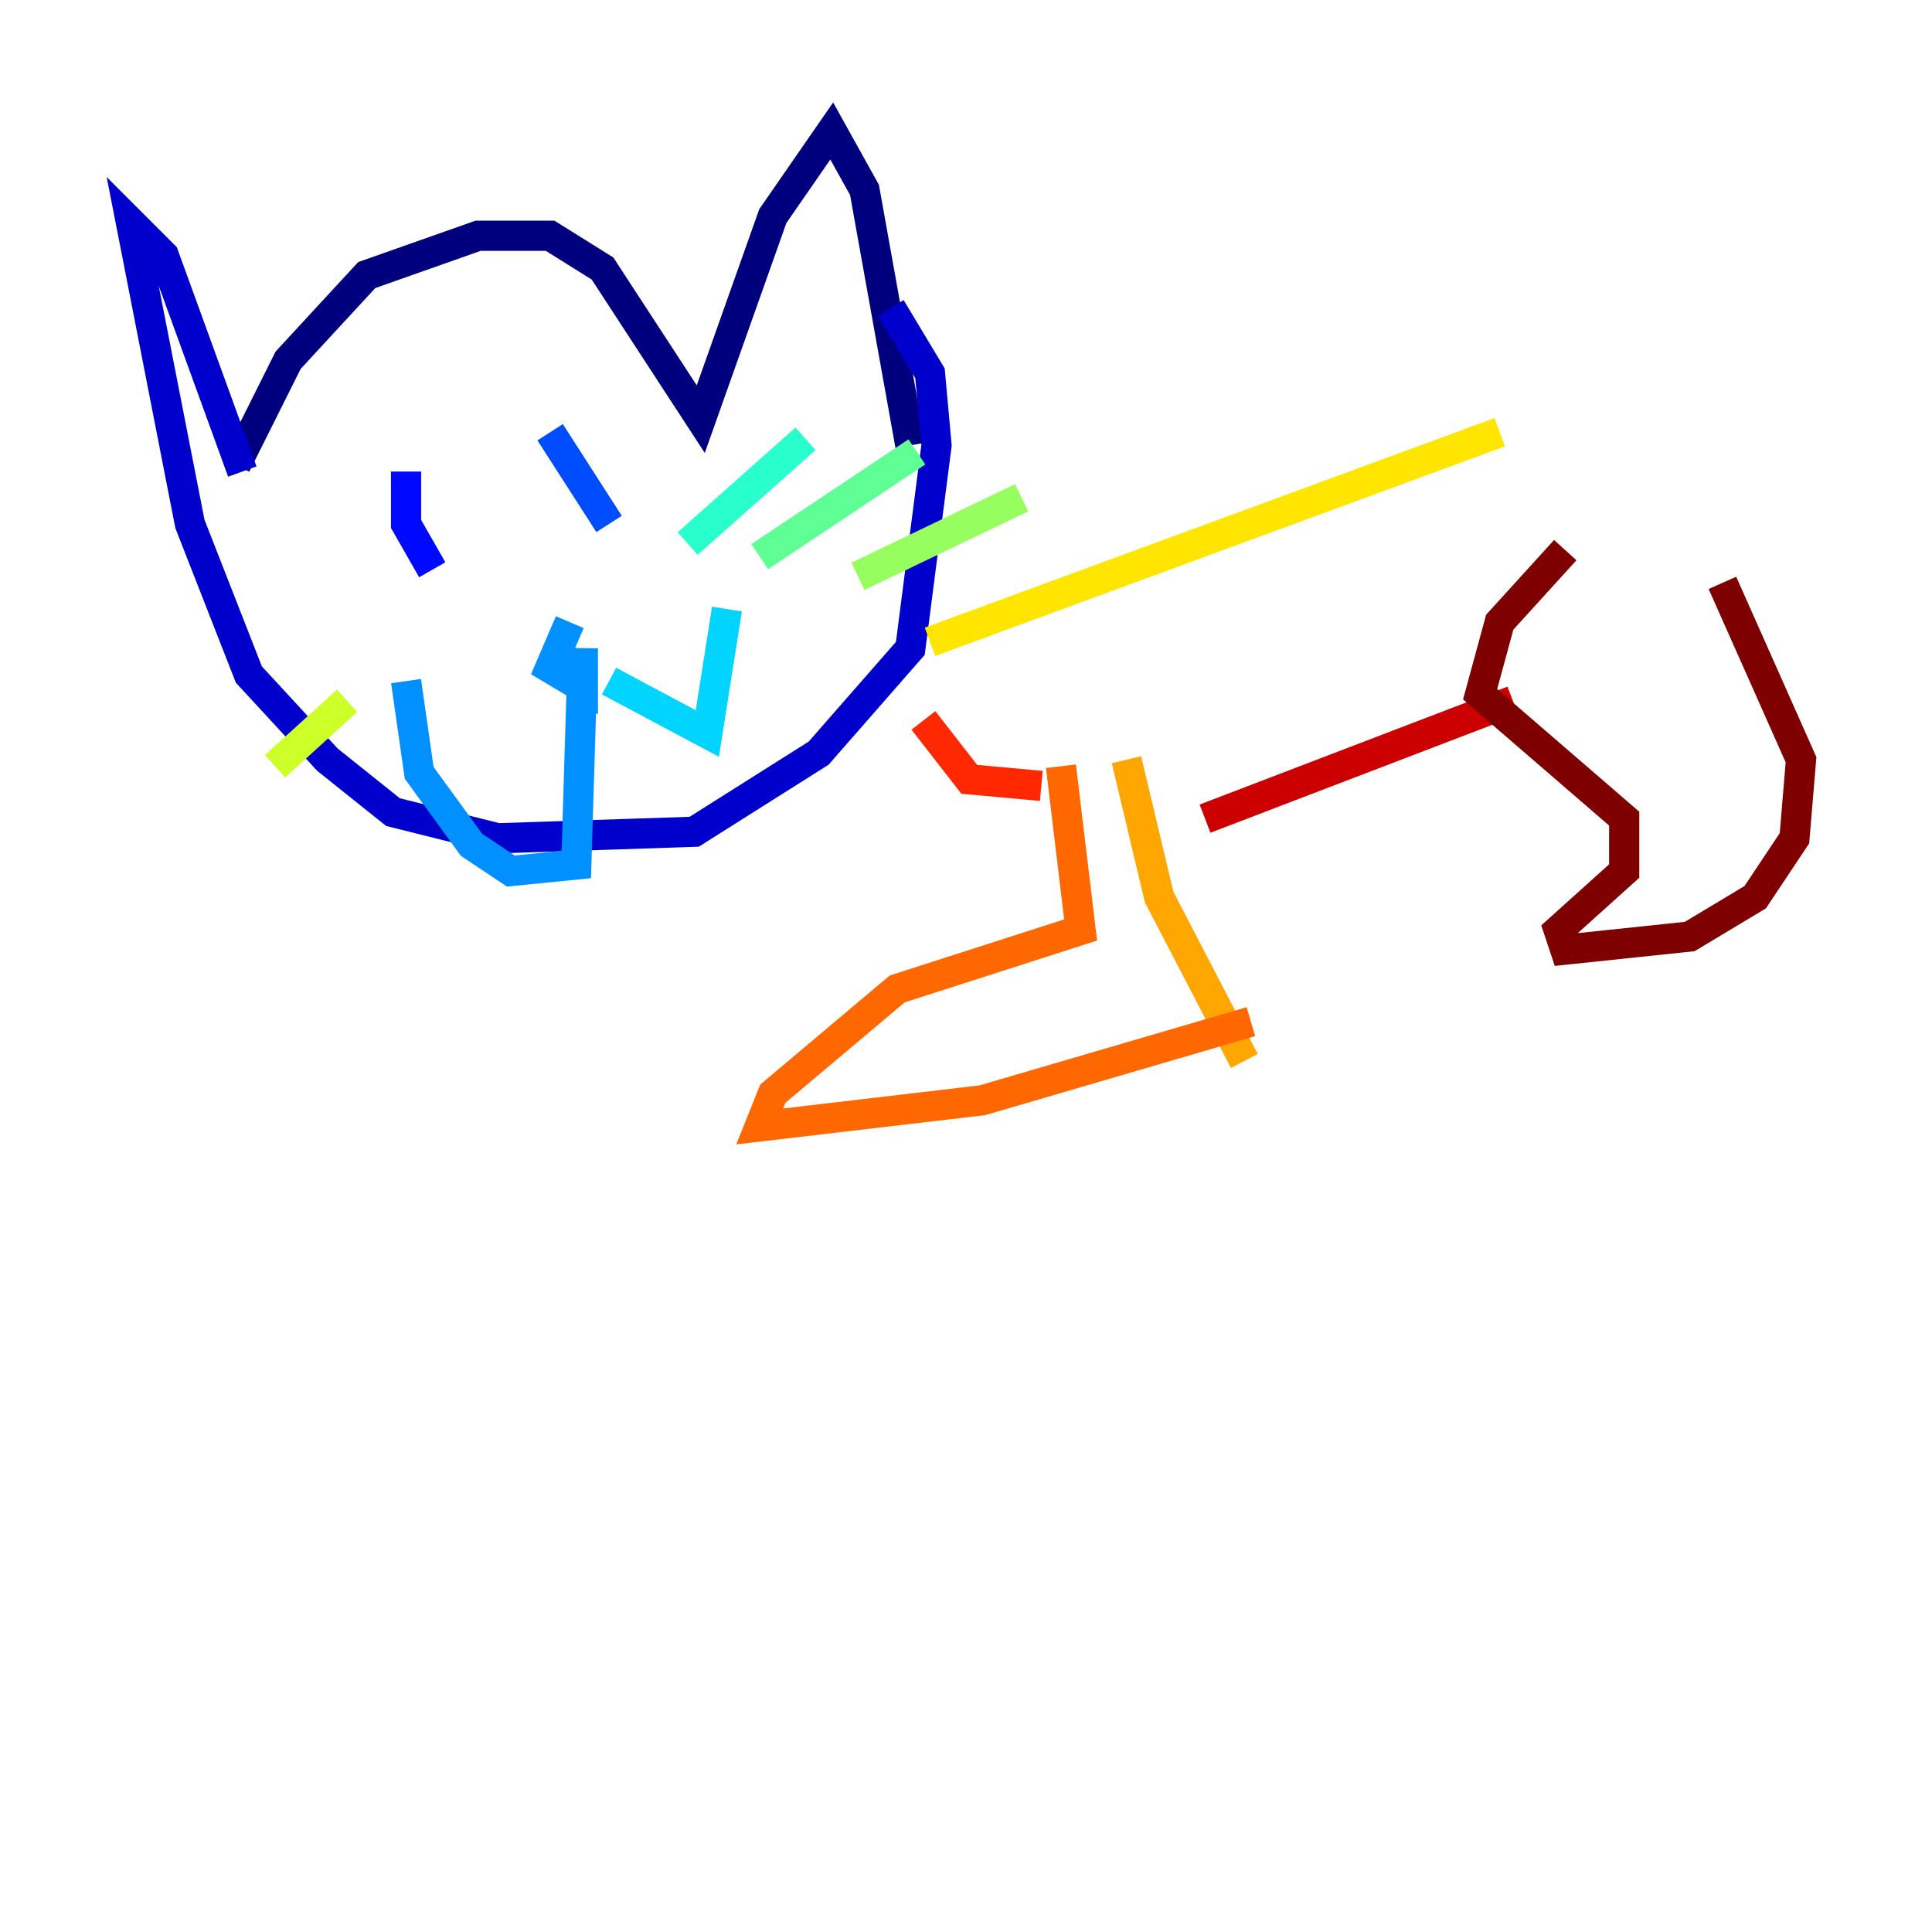 <?xml version="1.0" encoding="utf-8" ?>
<svg baseProfile="tiny" height="128" version="1.2" viewBox="0,0,128,128" width="128" xmlns="http://www.w3.org/2000/svg" xmlns:ev="http://www.w3.org/2001/xml-events" xmlns:xlink="http://www.w3.org/1999/xlink"><defs /><polyline fill="none" points="15.62,30.807 19.091,23.864 24.298,18.224 31.675,15.62 36.447,15.62 39.919,17.79 46.427,27.77 51.2,14.319 55.105,8.678 57.275,12.583 60.312,29.505" stroke="#00007f" stroke-width="2" /><polyline fill="none" points="16.054,31.241 10.848,16.922 8.678,14.752 12.583,34.712 16.488,44.691 21.695,50.332 26.034,53.803 32.976,55.539 45.993,55.105 54.237,49.898 60.312,42.956 62.047,29.505 61.614,24.732 59.01,20.393" stroke="#0000cc" stroke-width="2" /><polyline fill="none" points="26.902,31.241 26.902,34.712 28.637,37.749" stroke="#0008ff" stroke-width="2" /><polyline fill="none" points="36.447,28.637 40.352,34.712" stroke="#004cff" stroke-width="2" /><polyline fill="none" points="37.749,41.22 36.447,44.258 38.617,45.559 38.617,42.956 38.183,57.275 33.844,57.709 31.241,55.973 27.77,51.2 26.902,45.125" stroke="#0090ff" stroke-width="2" /><polyline fill="none" points="40.352,45.125 46.861,48.597 48.163,40.352" stroke="#00d4ff" stroke-width="2" /><polyline fill="none" points="45.559,36.014 53.37,29.071" stroke="#29ffcd" stroke-width="2" /><polyline fill="none" points="50.332,36.881 60.746,29.939" stroke="#5fff96" stroke-width="2" /><polyline fill="none" points="56.841,38.183 67.688,32.976" stroke="#96ff5f" stroke-width="2" /><polyline fill="none" points="22.997,46.427 18.224,50.766" stroke="#cdff29" stroke-width="2" /><polyline fill="none" points="61.614,42.522 99.363,28.637" stroke="#ffe500" stroke-width="2" /><polyline fill="none" points="74.63,50.332 76.8,59.444 82.441,70.291" stroke="#ffa600" stroke-width="2" /><polyline fill="none" points="70.291,50.766 71.593,61.614 59.444,65.519 51.2,72.461 50.332,74.63 65.085,72.895 82.875,67.688" stroke="#ff6700" stroke-width="2" /><polyline fill="none" points="61.18,47.729 64.217,51.634 68.99,52.068" stroke="#ff2800" stroke-width="2" /><polyline fill="none" points="79.837,54.237 100.231,46.427" stroke="#cc0000" stroke-width="2" /><polyline fill="none" points="103.702,36.447 99.363,41.22 98.061,45.993 107.607,54.237 107.607,57.709 103.268,61.614 103.702,62.915 111.946,62.047 116.285,59.444 118.888,55.539 119.322,50.332 114.115,38.617" stroke="#7f0000" stroke-width="2" /></svg>